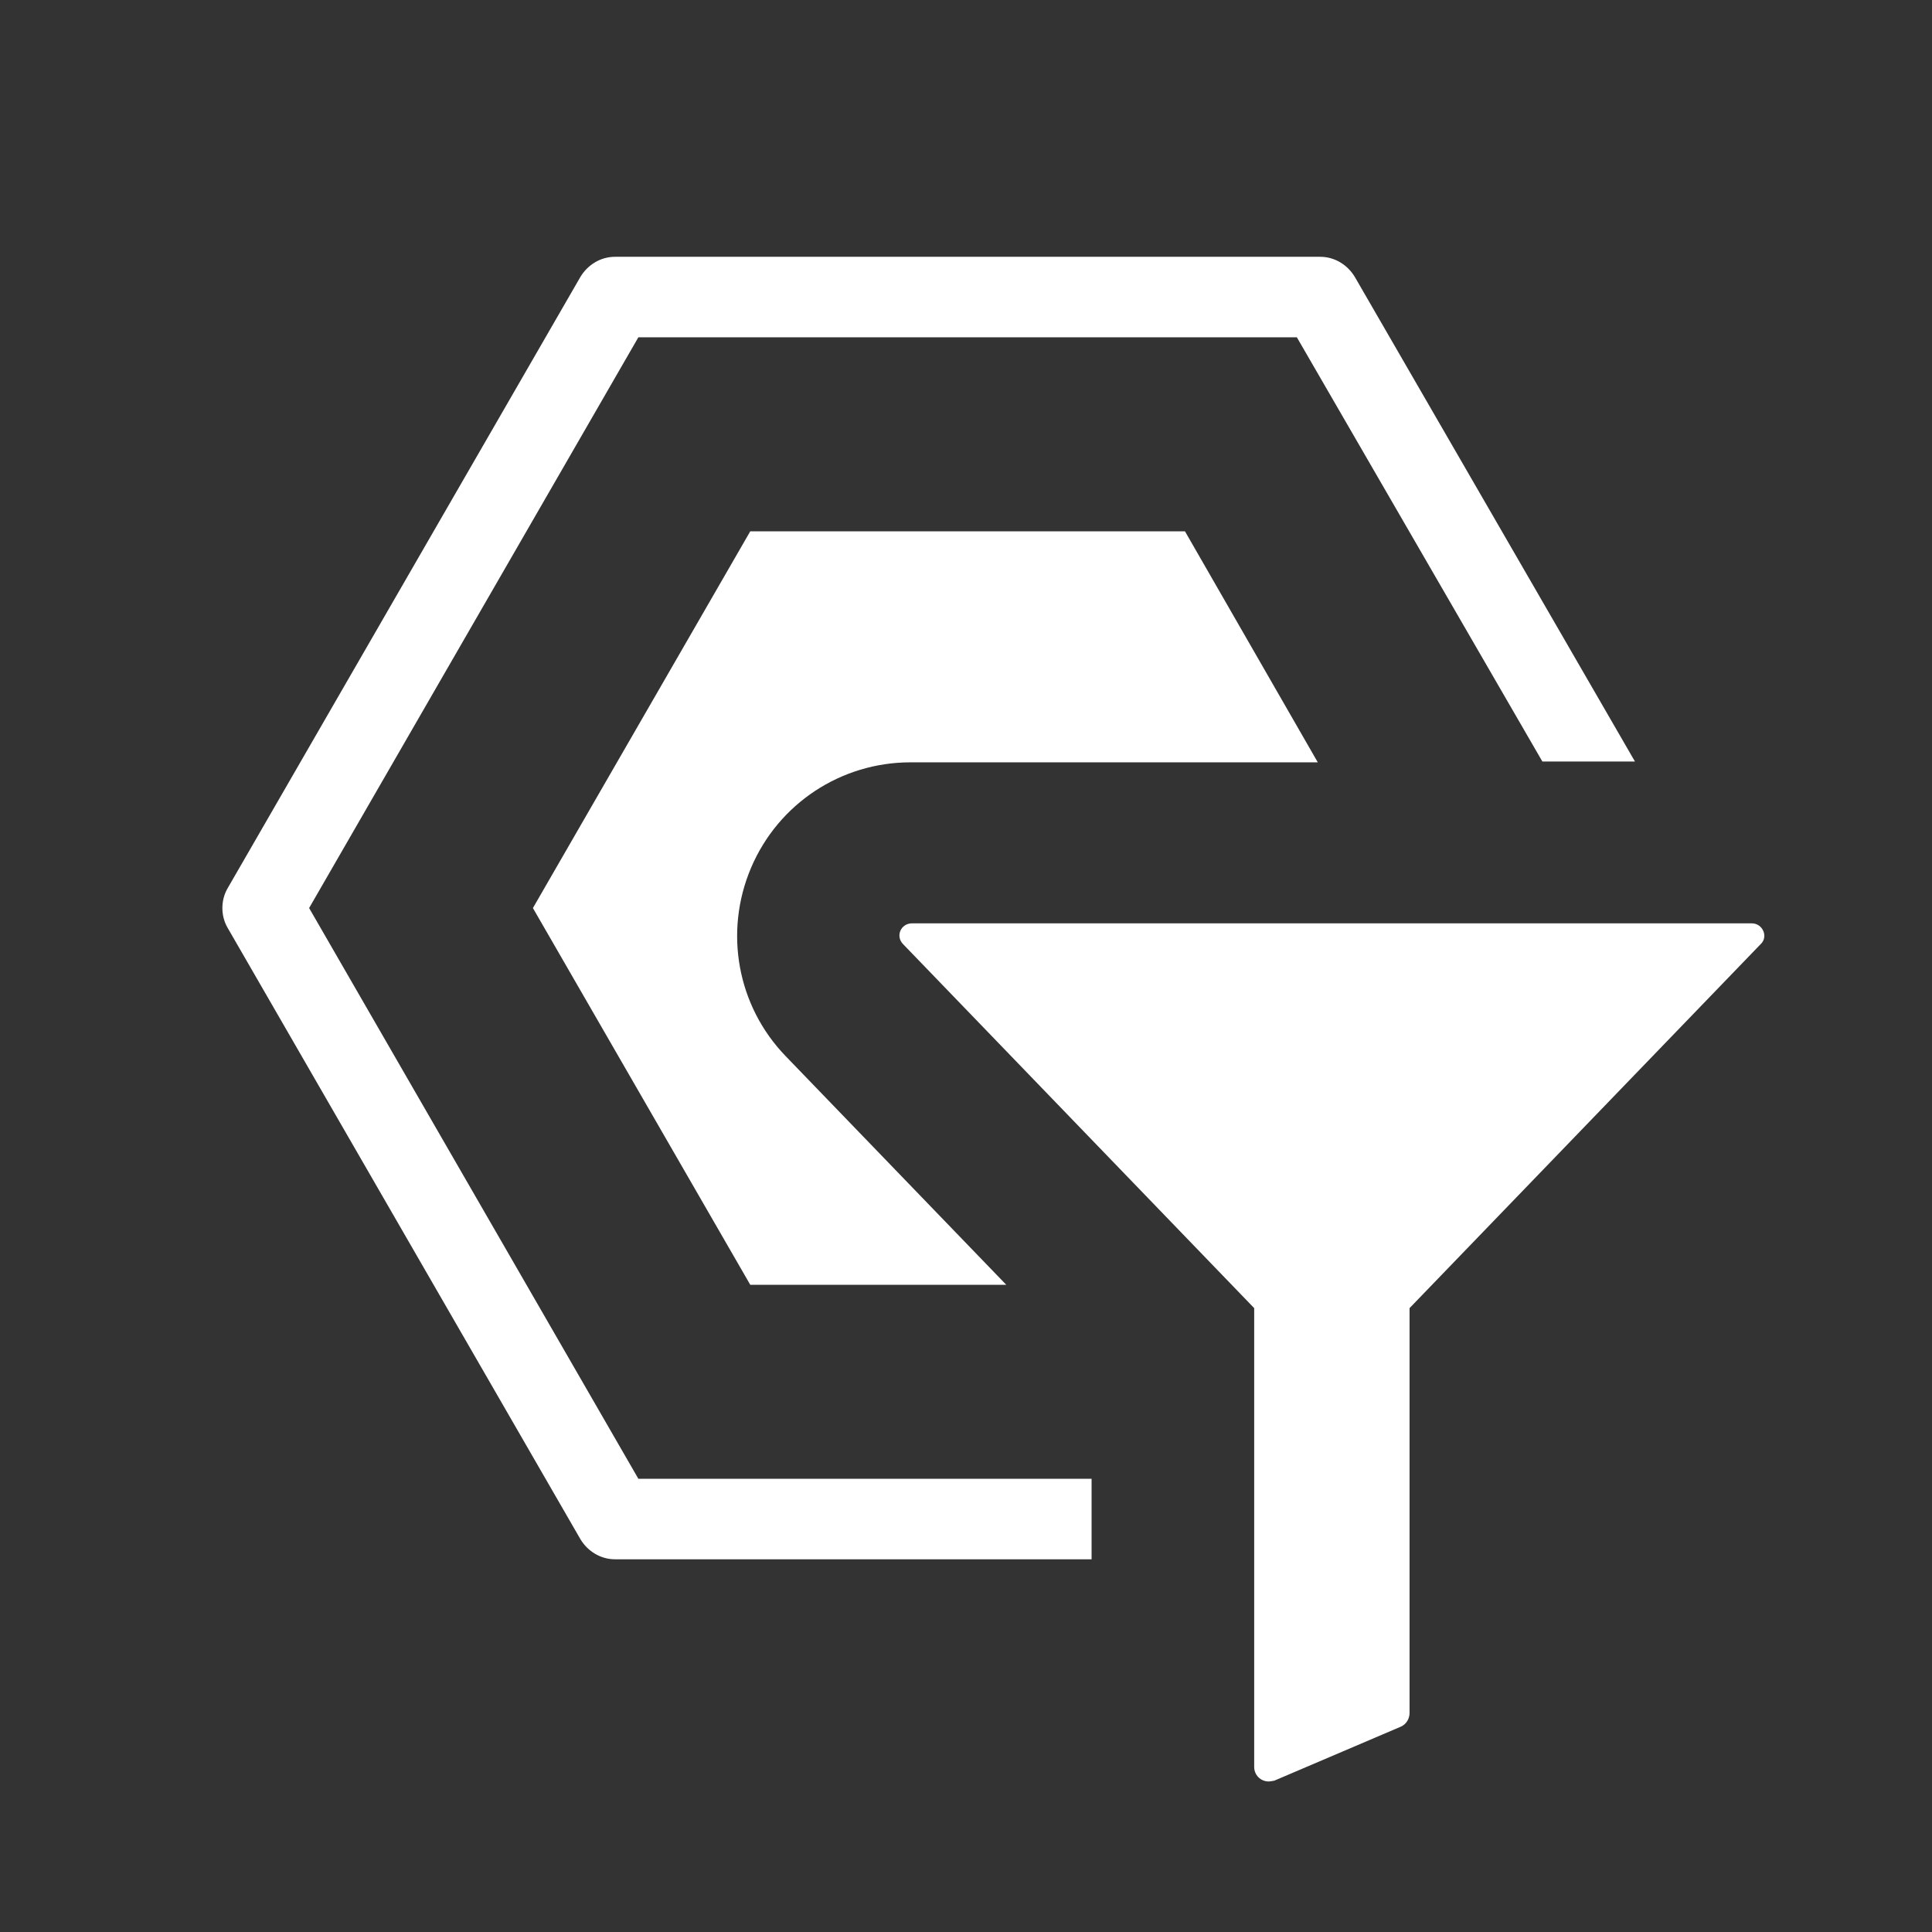<?xml version="1.0" encoding="UTF-8"?>
<svg id="Layer_1" data-name="Layer 1" xmlns="http://www.w3.org/2000/svg" viewBox="0 0 24 24">
  <rect x="0" y="0" width="24" height="24" fill="#333333" stroke="none"/>
  <defs>
    <style>
      .cls-1 {
        fill: #fff;
        stroke-width: 0px;
      }
    </style>
  </defs>
  <path class="cls-1" d="M13.56,18.37h-5.63l-4.09-7.09,4.09-7.09h8.18l3.05,5.27h1.15l-3.48-6.02c-.09-.15-.25-.25-.43-.25H7.64c-.18,0-.34.1-.43.25l-4.38,7.59c-.09.15-.09.35,0,.5l4.38,7.59c.09.15.25.25.43.25h5.92v-1Z"/>
  <path class="cls-1" d="M21.76,11.47c.14,0,.21.17.11.26l-4.36,4.52v5.03c0,.07-.04.14-.11.17l-1.57.67s-.05.01-.07.01c-.1,0-.18-.08-.18-.18v-5.7l-4.36-4.52c-.1-.1-.03-.26.11-.26h10.45"/>
  <path class="cls-1" d="M9.76,13.12c-.6-.62-.77-1.54-.43-2.34.34-.8,1.12-1.31,1.98-1.31h5.06l-1.65-2.87h-5.4l-2.7,4.68,2.7,4.68h3.18l-2.74-2.84Z"/>
</svg>